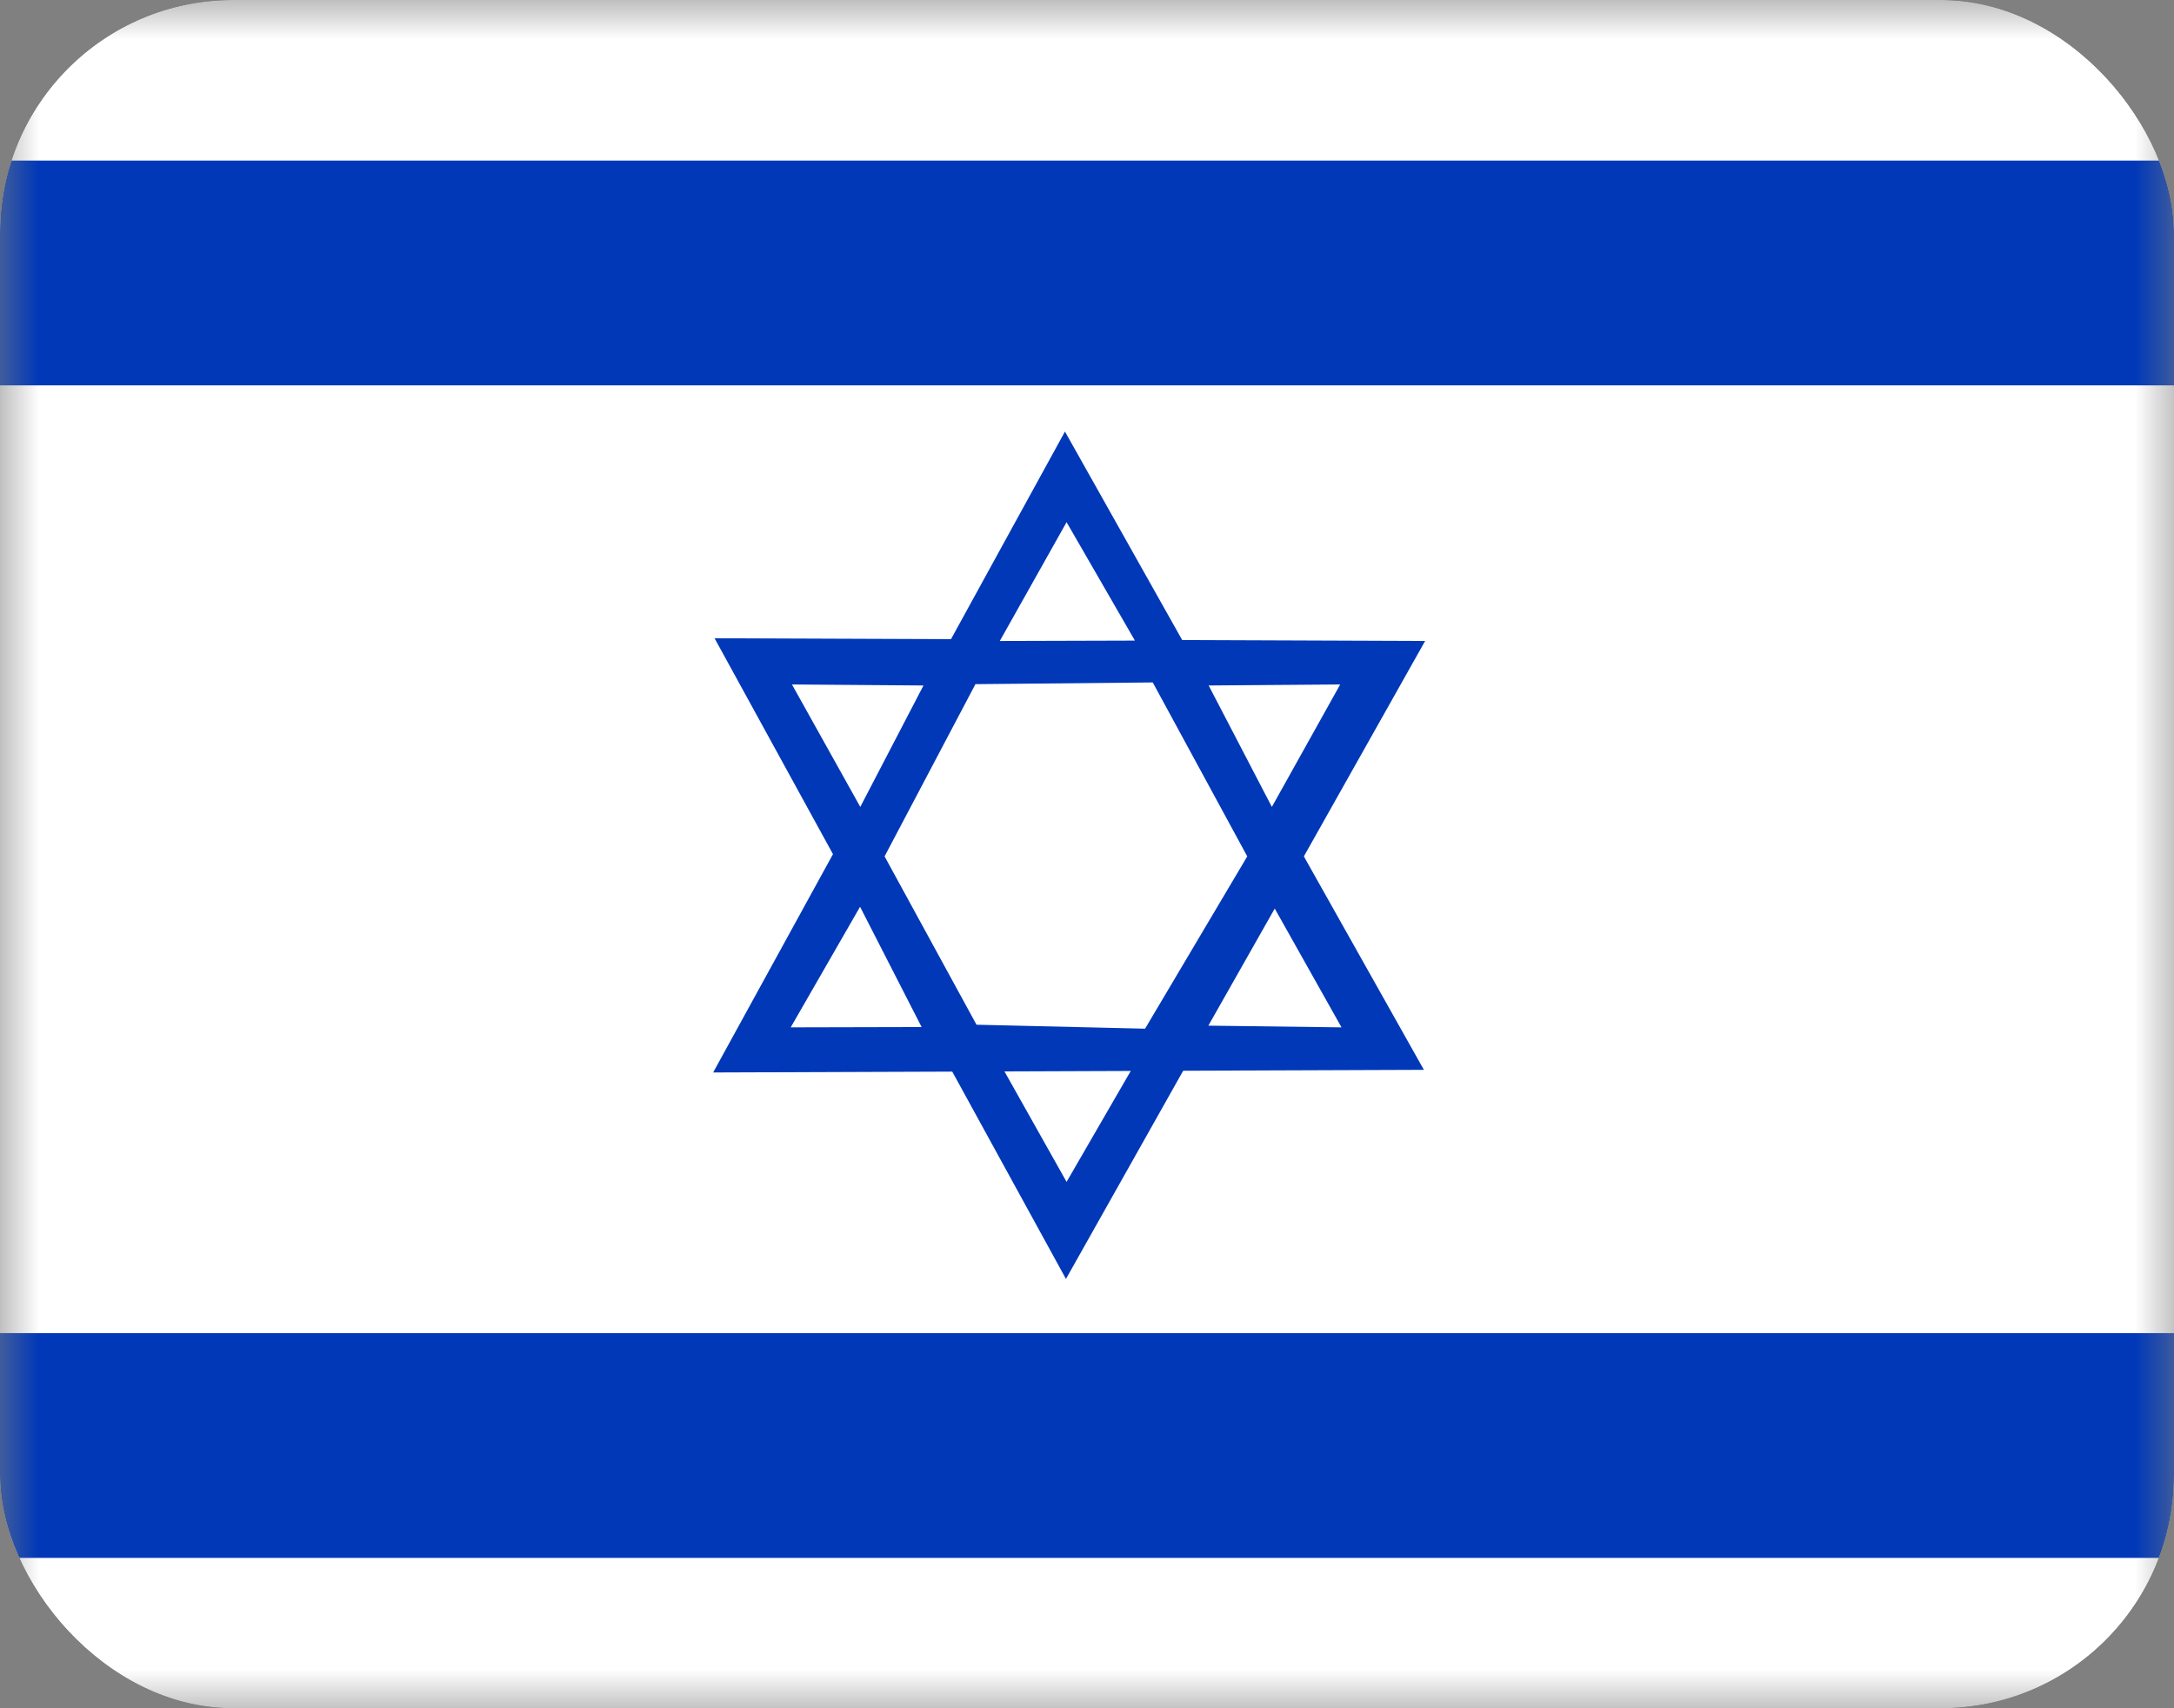 <svg width="28" height="22" viewBox="0 0 28 22" fill="none" xmlns="http://www.w3.org/2000/svg">
<rect x="0" y="0" width="28" height="22" fill="#808080" stroke="none"/>
<g clip-path="url(#clip0_3488_1479)">
<mask id="mask0_3488_1479" style="mask-type:luminance" maskUnits="userSpaceOnUse" x="-1" y="0" width="30" height="23">
<path d="M-0.011 0H28.061V22.059H-0.011V0Z" fill="white"/>
</mask>
<g mask="url(#mask0_3488_1479)">
<path fill-rule="evenodd" clip-rule="evenodd" d="M29.064 22.059H-1.015V0H29.064V22.059Z" fill="white"/>
<path fill-rule="evenodd" clip-rule="evenodd" d="M29.064 4.963H-1.015V2.068H29.064V4.963ZM29.064 20.064H-1.015V17.169H29.064V20.064ZM9.201 8.216L13.729 16.471L18.355 8.255L9.201 8.22V8.216Z" fill="#0038B8"/>
<path fill-rule="evenodd" clip-rule="evenodd" d="M12.877 13.692L13.737 15.221L14.617 13.7L12.873 13.692H12.877Z" fill="white"/>
<path fill-rule="evenodd" clip-rule="evenodd" d="M9.185 13.812L13.716 5.558L18.339 13.778L9.185 13.812Z" fill="#0038B8"/>
<path fill-rule="evenodd" clip-rule="evenodd" d="M12.877 8.255L13.737 6.725L14.617 8.25L12.873 8.255H12.877ZM11.076 11.68L10.184 13.231L11.87 13.227L11.076 11.676V11.68ZM10.2 8.815L11.894 8.828L11.08 10.392L10.2 8.815ZM16.418 11.701L17.278 13.231L15.563 13.209L16.418 11.701ZM17.261 8.815L15.567 8.828L16.381 10.392L17.261 8.815ZM12.561 8.815L11.393 11.029L12.577 13.197L14.748 13.248L16.064 11.029L14.847 8.789L12.561 8.811V8.815Z" fill="white"/>
</g>
</g>
<defs>
<clipPath id="clip0_3488_1479">
<rect width="28" height="22" rx="3" fill="white"/>
</clipPath>
</defs>
</svg>
